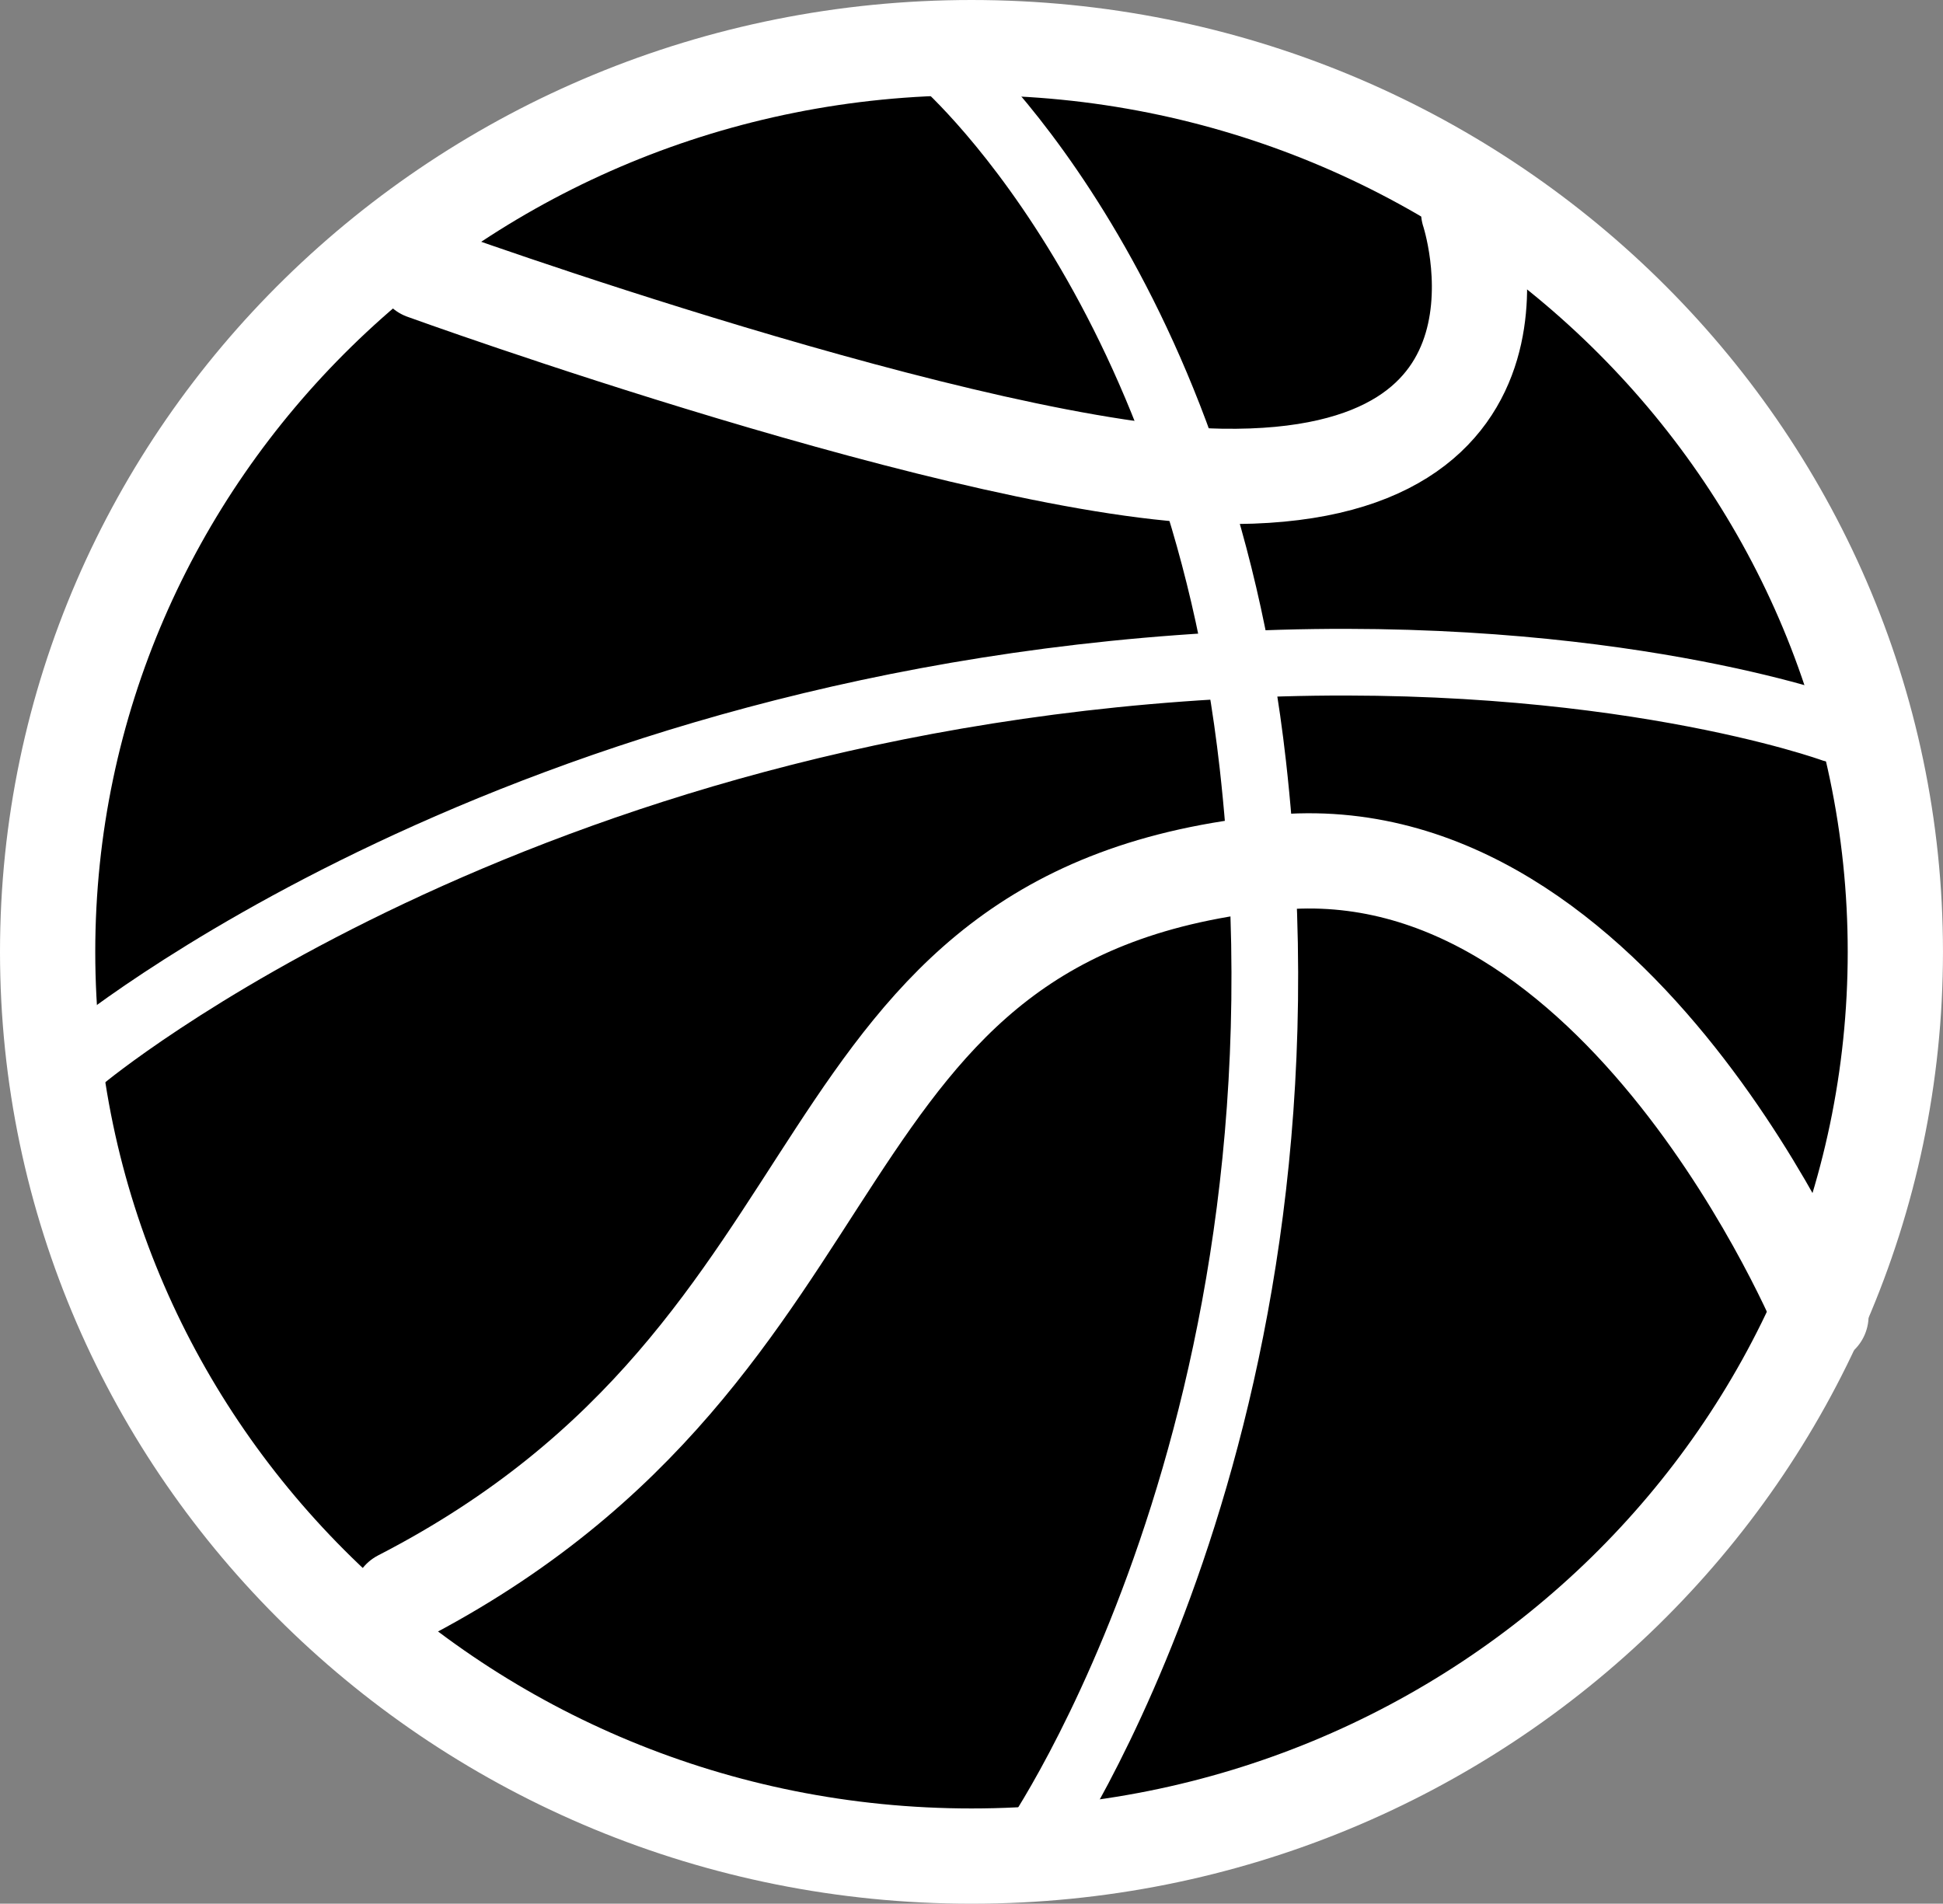 <svg version="1.1" xmlns="http://www.w3.org/2000/svg" xmlns:xlink="http://www.w3.org/1999/xlink" width="101.985" height="99.93" viewBox="0,0,101.985,99.93"><rect x="0" y="0" width="101.985" height="99.93" fill="#808080" stroke="none"/><g transform="translate(-189.008,-130.035)"><g data-paper-data="{&quot;isPaintingLayer&quot;:true}" fill-rule="nonzero" stroke="#ffffff" stroke-linejoin="miter" stroke-miterlimit="10" stroke-dasharray="" stroke-dashoffset="0" style="mix-blend-mode: normal"><path d="M288.492,180c0,26.214 -21.711,47.465 -48.492,47.465c-26.782,0 -48.492,-21.251 -48.492,-47.465c0,-26.214 21.711,-47.465 48.492,-47.465c26.782,0 48.492,21.251 48.492,47.465z" fill="#000000" stroke-width="5" stroke-linecap="butt"/><path d="M210,213.904c25.722,-13.246 20.025,-36.079 45.95,-38.593c18.114,-1.756 28.637,23.798 28.637,23.798" fill="none" stroke-width="5" stroke-linecap="round"/><path d="M193.357,185.548c0,0 22.68,-18.933 61.143,-20.641c19.096,-0.848 30.704,3.381 30.704,3.381" fill="none" stroke-width="3.5" stroke-linecap="round"/><path d="M238.356,133.151c0,0 13.545,11.492 16.412,37.031c3.881,34.573 -11.481,56.666 -11.481,56.666" fill="none" stroke-width="3.5" stroke-linecap="round"/><path d="M266.095,141.165c0,0 4.714,14.158 -12.982,13.874c-12.829,-0.206 -41.88,-10.731 -41.88,-10.731" fill="none" stroke-width="5" stroke-linecap="round"/></g></g></svg>
